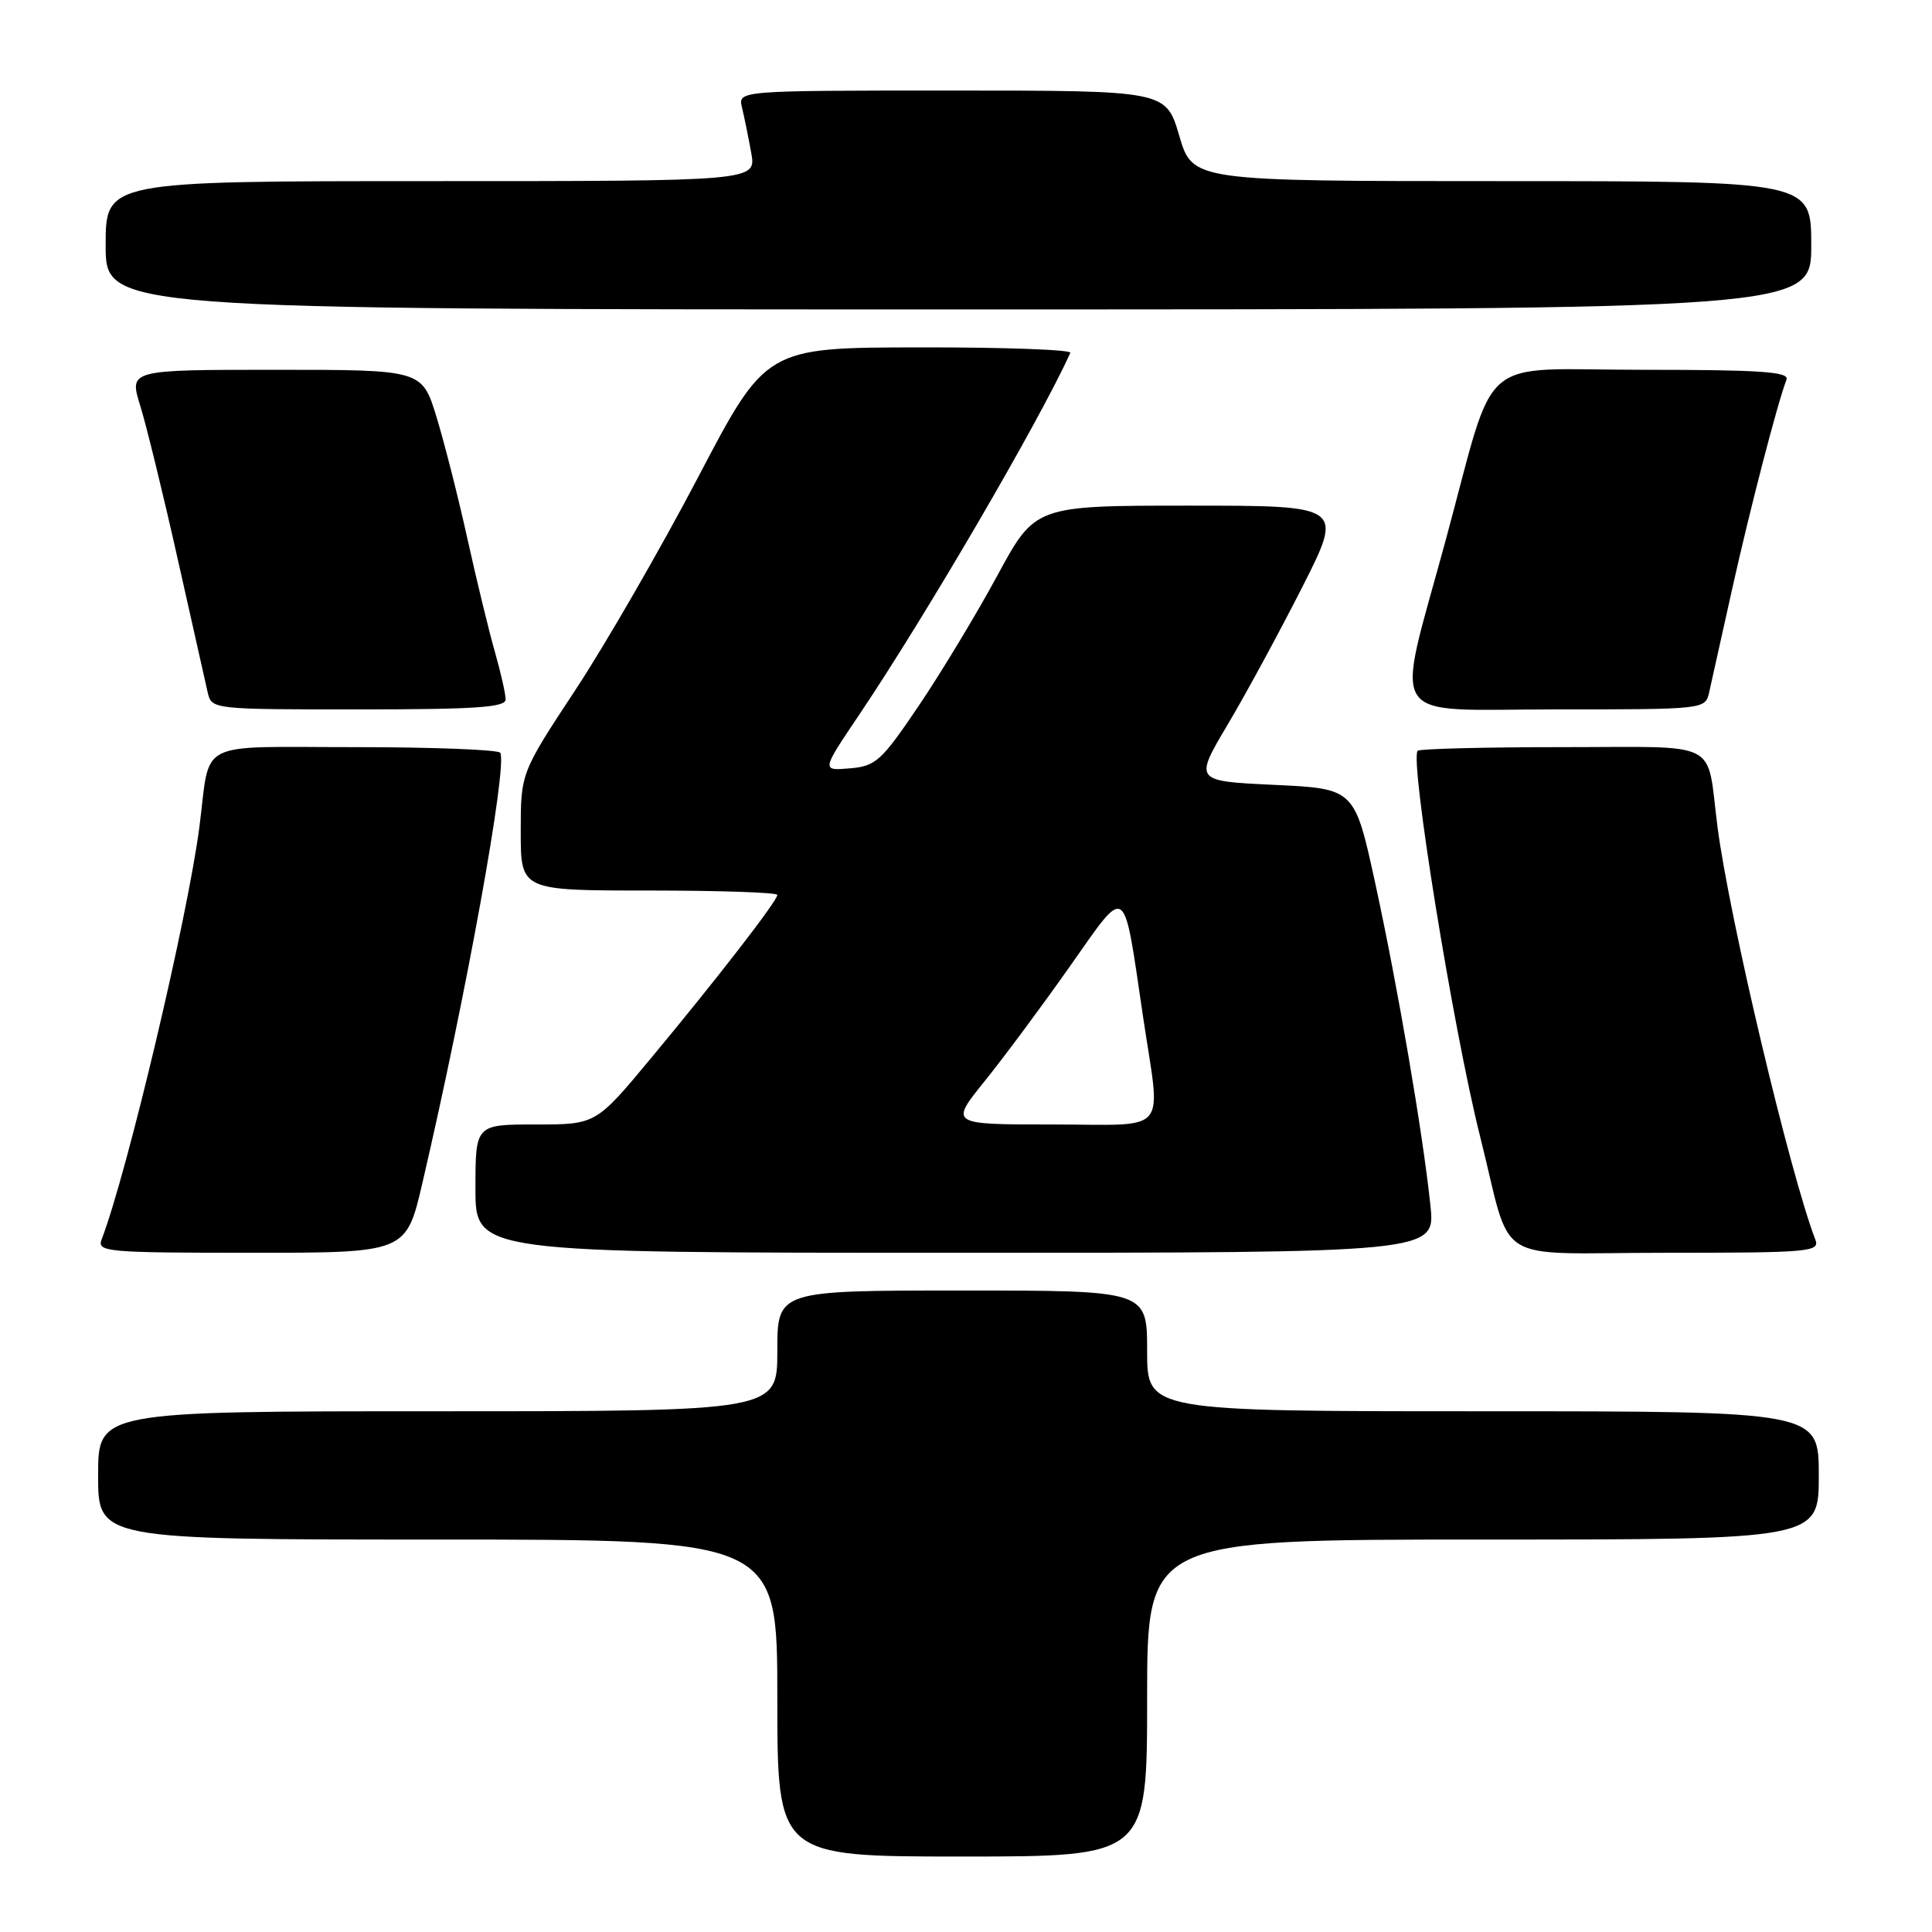 <?xml version="1.0" encoding="UTF-8" standalone="no"?>
<!DOCTYPE svg PUBLIC "-//W3C//DTD SVG 1.1//EN" "http://www.w3.org/Graphics/SVG/1.1/DTD/svg11.dtd" >
<svg xmlns="http://www.w3.org/2000/svg" xmlns:xlink="http://www.w3.org/1999/xlink" version="1.1" viewBox="0 0 256 256">
 <g >
 <path fill="currentColor"
d=" M 152.00 225.00 C 152.00 204.00 152.00 204.00 196.50 204.00 C 241.00 204.00 241.00 204.00 241.00 195.50 C 241.00 187.00 241.00 187.00 196.50 187.00 C 152.00 187.00 152.00 187.00 152.00 179.00 C 152.00 171.00 152.00 171.00 127.50 171.00 C 103.00 171.00 103.00 171.00 103.00 179.00 C 103.00 187.00 103.00 187.00 58.00 187.00 C 13.00 187.00 13.00 187.00 13.00 195.50 C 13.00 204.00 13.00 204.00 58.00 204.00 C 103.00 204.00 103.00 204.00 103.00 225.00 C 103.00 246.00 103.00 246.00 127.50 246.00 C 152.00 246.00 152.00 246.00 152.00 225.00 Z  M 55.97 156.75 C 61.78 131.82 67.26 101.55 66.29 99.75 C 66.06 99.34 57.39 99.00 47.02 99.00 C 25.68 99.00 27.93 97.85 26.43 109.50 C 24.90 121.44 16.83 155.49 13.46 164.25 C 12.83 165.88 14.17 166.00 33.30 166.00 C 53.82 166.00 53.82 166.00 55.97 156.75 Z  M 189.54 159.75 C 188.53 150.09 185.22 130.80 182.22 117.00 C 179.49 104.50 179.49 104.50 168.86 104.00 C 158.23 103.50 158.23 103.50 162.68 96.00 C 165.13 91.88 169.58 83.66 172.58 77.75 C 178.02 67.00 178.02 67.00 157.59 67.00 C 137.17 67.00 137.17 67.00 132.16 76.25 C 129.41 81.34 124.72 89.10 121.75 93.50 C 116.77 100.87 116.05 101.52 112.60 101.81 C 108.85 102.13 108.85 102.13 113.78 94.81 C 122.66 81.62 137.61 56.01 141.83 46.75 C 142.01 46.34 133.02 46.01 121.83 46.03 C 101.50 46.06 101.50 46.06 92.50 63.24 C 87.55 72.68 80.24 85.36 76.25 91.41 C 69.00 102.42 69.00 102.42 69.00 110.21 C 69.00 118.00 69.00 118.00 86.00 118.00 C 95.35 118.00 103.00 118.26 103.00 118.58 C 103.00 119.37 95.00 129.71 86.23 140.25 C 78.96 149.00 78.96 149.00 70.98 149.00 C 63.00 149.00 63.00 149.00 63.00 157.50 C 63.00 166.00 63.00 166.00 126.60 166.00 C 190.20 166.00 190.20 166.00 189.54 159.75 Z  M 240.54 164.25 C 237.17 155.49 229.10 121.44 227.57 109.50 C 226.07 97.85 228.31 99.00 207.09 99.00 C 196.77 99.00 188.12 99.22 187.85 99.48 C 186.76 100.57 192.54 136.32 196.10 150.50 C 200.51 168.04 197.29 166.00 220.65 166.00 C 239.82 166.00 241.17 165.88 240.54 164.25 Z  M 67.00 92.68 C 67.00 91.96 66.36 89.14 65.59 86.43 C 64.81 83.72 63.18 77.00 61.96 71.50 C 60.75 66.00 58.89 58.69 57.84 55.25 C 55.92 49.00 55.92 49.00 36.51 49.00 C 17.10 49.00 17.10 49.00 18.58 53.75 C 19.39 56.36 21.62 65.47 23.53 74.00 C 25.44 82.53 27.24 90.51 27.52 91.75 C 28.04 93.99 28.14 94.00 47.52 94.00 C 62.98 94.00 67.00 93.73 67.00 92.68 Z  M 226.47 91.75 C 226.74 90.51 228.12 84.33 229.53 78.00 C 231.89 67.41 235.52 53.42 236.72 50.30 C 237.11 49.26 233.28 49.00 217.69 49.00 C 195.33 49.00 198.42 46.32 191.55 71.62 C 184.84 96.34 183.31 94.00 206.11 94.00 C 225.88 94.00 225.96 93.99 226.47 91.75 Z  M 240.00 32.50 C 240.00 24.00 240.00 24.00 199.01 24.00 C 158.03 24.00 158.03 24.00 156.26 18.00 C 154.50 12.00 154.50 12.00 126.14 12.00 C 97.78 12.00 97.78 12.00 98.32 14.25 C 98.62 15.49 99.17 18.19 99.54 20.25 C 100.22 24.00 100.22 24.00 57.11 24.00 C 14.00 24.00 14.00 24.00 14.00 32.50 C 14.00 41.00 14.00 41.00 127.00 41.00 C 240.00 41.00 240.00 41.00 240.00 32.50 Z  M 130.48 143.25 C 133.03 140.09 138.10 133.26 141.75 128.07 C 149.45 117.16 148.79 116.70 151.46 134.72 C 153.83 150.63 155.20 149.00 139.42 149.00 C 125.84 149.00 125.84 149.00 130.48 143.25 Z "/>
</g>
</svg>